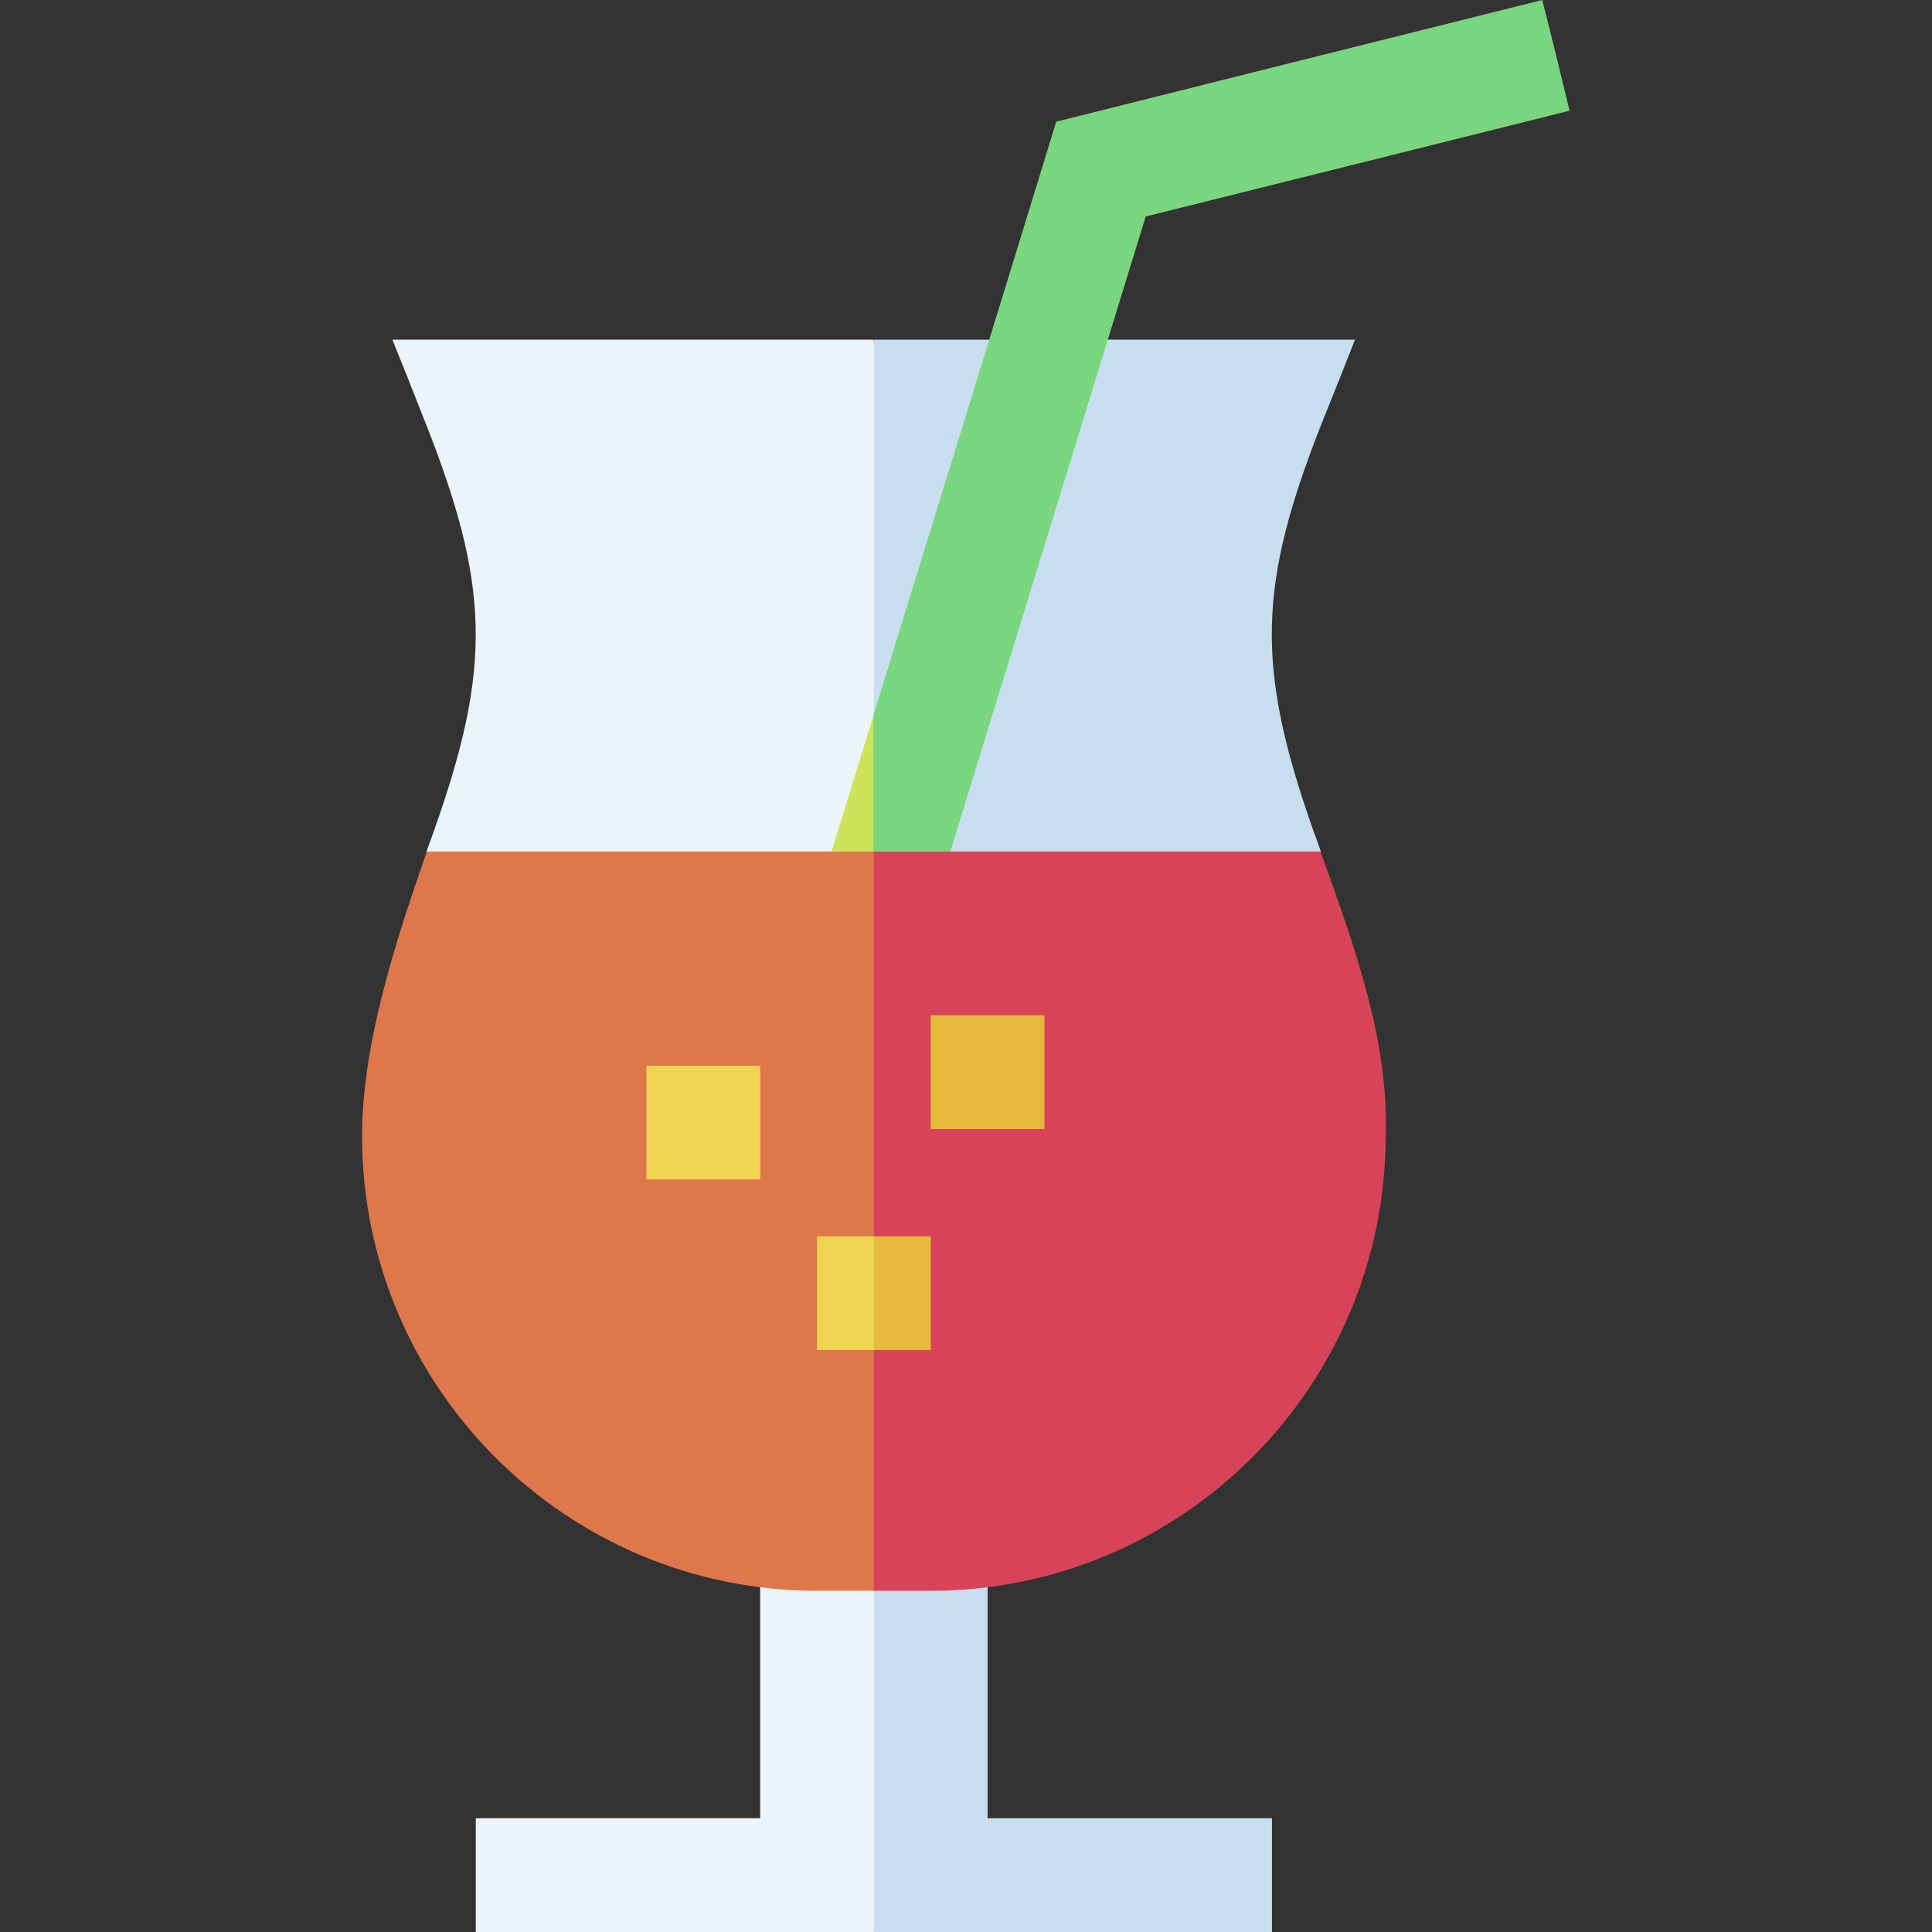 <svg id="Layer_1" enable-background="new 0 0 509.6 509.6" height="512" viewBox="0 0 509.6 509.6" width="512" xmlns="http://www.w3.org/2000/svg"><rect x="0" y="0" width="509.6" height="509.6" fill="#333333" stroke="none"/><g><g><path d="m240.5 464.6-10-45-15-10-15 9.1v60.9c-22.9 0-50.8 0-75 0v30h105z" fill="#ebf4fa"/><path d="m260.5 479.6c0-9.8 0-53 0-60.9l-15-9.1-15 10v90h105c0-10.5 0-19.5 0-30-21.6 0-49.9 0-75 0z" fill="#c7deee"/><path d="m103.5 89.6c2.9 7.2 5.4 13.4 8.2 20.6 17.6 44.1 18.2 65.6 2.6 109.4-.6 1.7-1.2 3.3-1.8 5l57.9 15 60-15 15-60-15-75c-15.3 0-111.5 0-126.9 0z" fill="#ebf4fa"/><path d="m230.5 89.6v135l60 15 57.9-15c0-.1-1.8-5.1-1.8-5-15.5-43.8-15-65.3 2.6-109.4 2.9-7.2 5.4-13.4 8.2-20.6-15.3 0-111.5 0-126.9 0z" fill="#c7deee"/><path d="m216.1 235.1c1.5.5-5.3-1.6 14.3 4.4l10-25.5-10-25.5c-1 3.5 4.1-13-14.3 46.6z" fill="#cbe459"/><path d="m406.8 0c-13.3 3.3-115.1 28.8-128.2 32.1-5.8 19-42.3 137.5-48.2 156.5v51c.1 0 14.2 4.4 14.3 4.4.4-1.2 57-185.3 57.5-186.9 9.4-2.3 96.6-24.1 111.8-27.9-2.5-10.3-4.6-19-7.2-29.2z" fill="#79d67e"/><path d="m112.6 224.6c-8.1 23.2-17.1 50.6-17.1 75 0 66.2 53.8 120 120 120h15l15-105-15-90z" fill="#de784c"/><path d="m348.3 224.6h-117.8v195h15c66 0 119.8-53.6 120-119.7.9-25.3-8.1-50-17.2-75.3z" fill="#d7445a"/><path d="m230.5 356.1c-5.2 0-9.8 0-15 0 0-10.5 0-19.5 0-30h15l10 15z" fill="#efd550"/><path d="m230.5 326.1h15v30c-5.2 0-9.8 0-15 0z" fill="#e7ba3c"/></g><path d="m170.5 281.1h30v30h-30z" fill="#efd550"/><path d="m245.5 267.8h30v30h-30z" fill="#e7ba3c"/></g></svg>